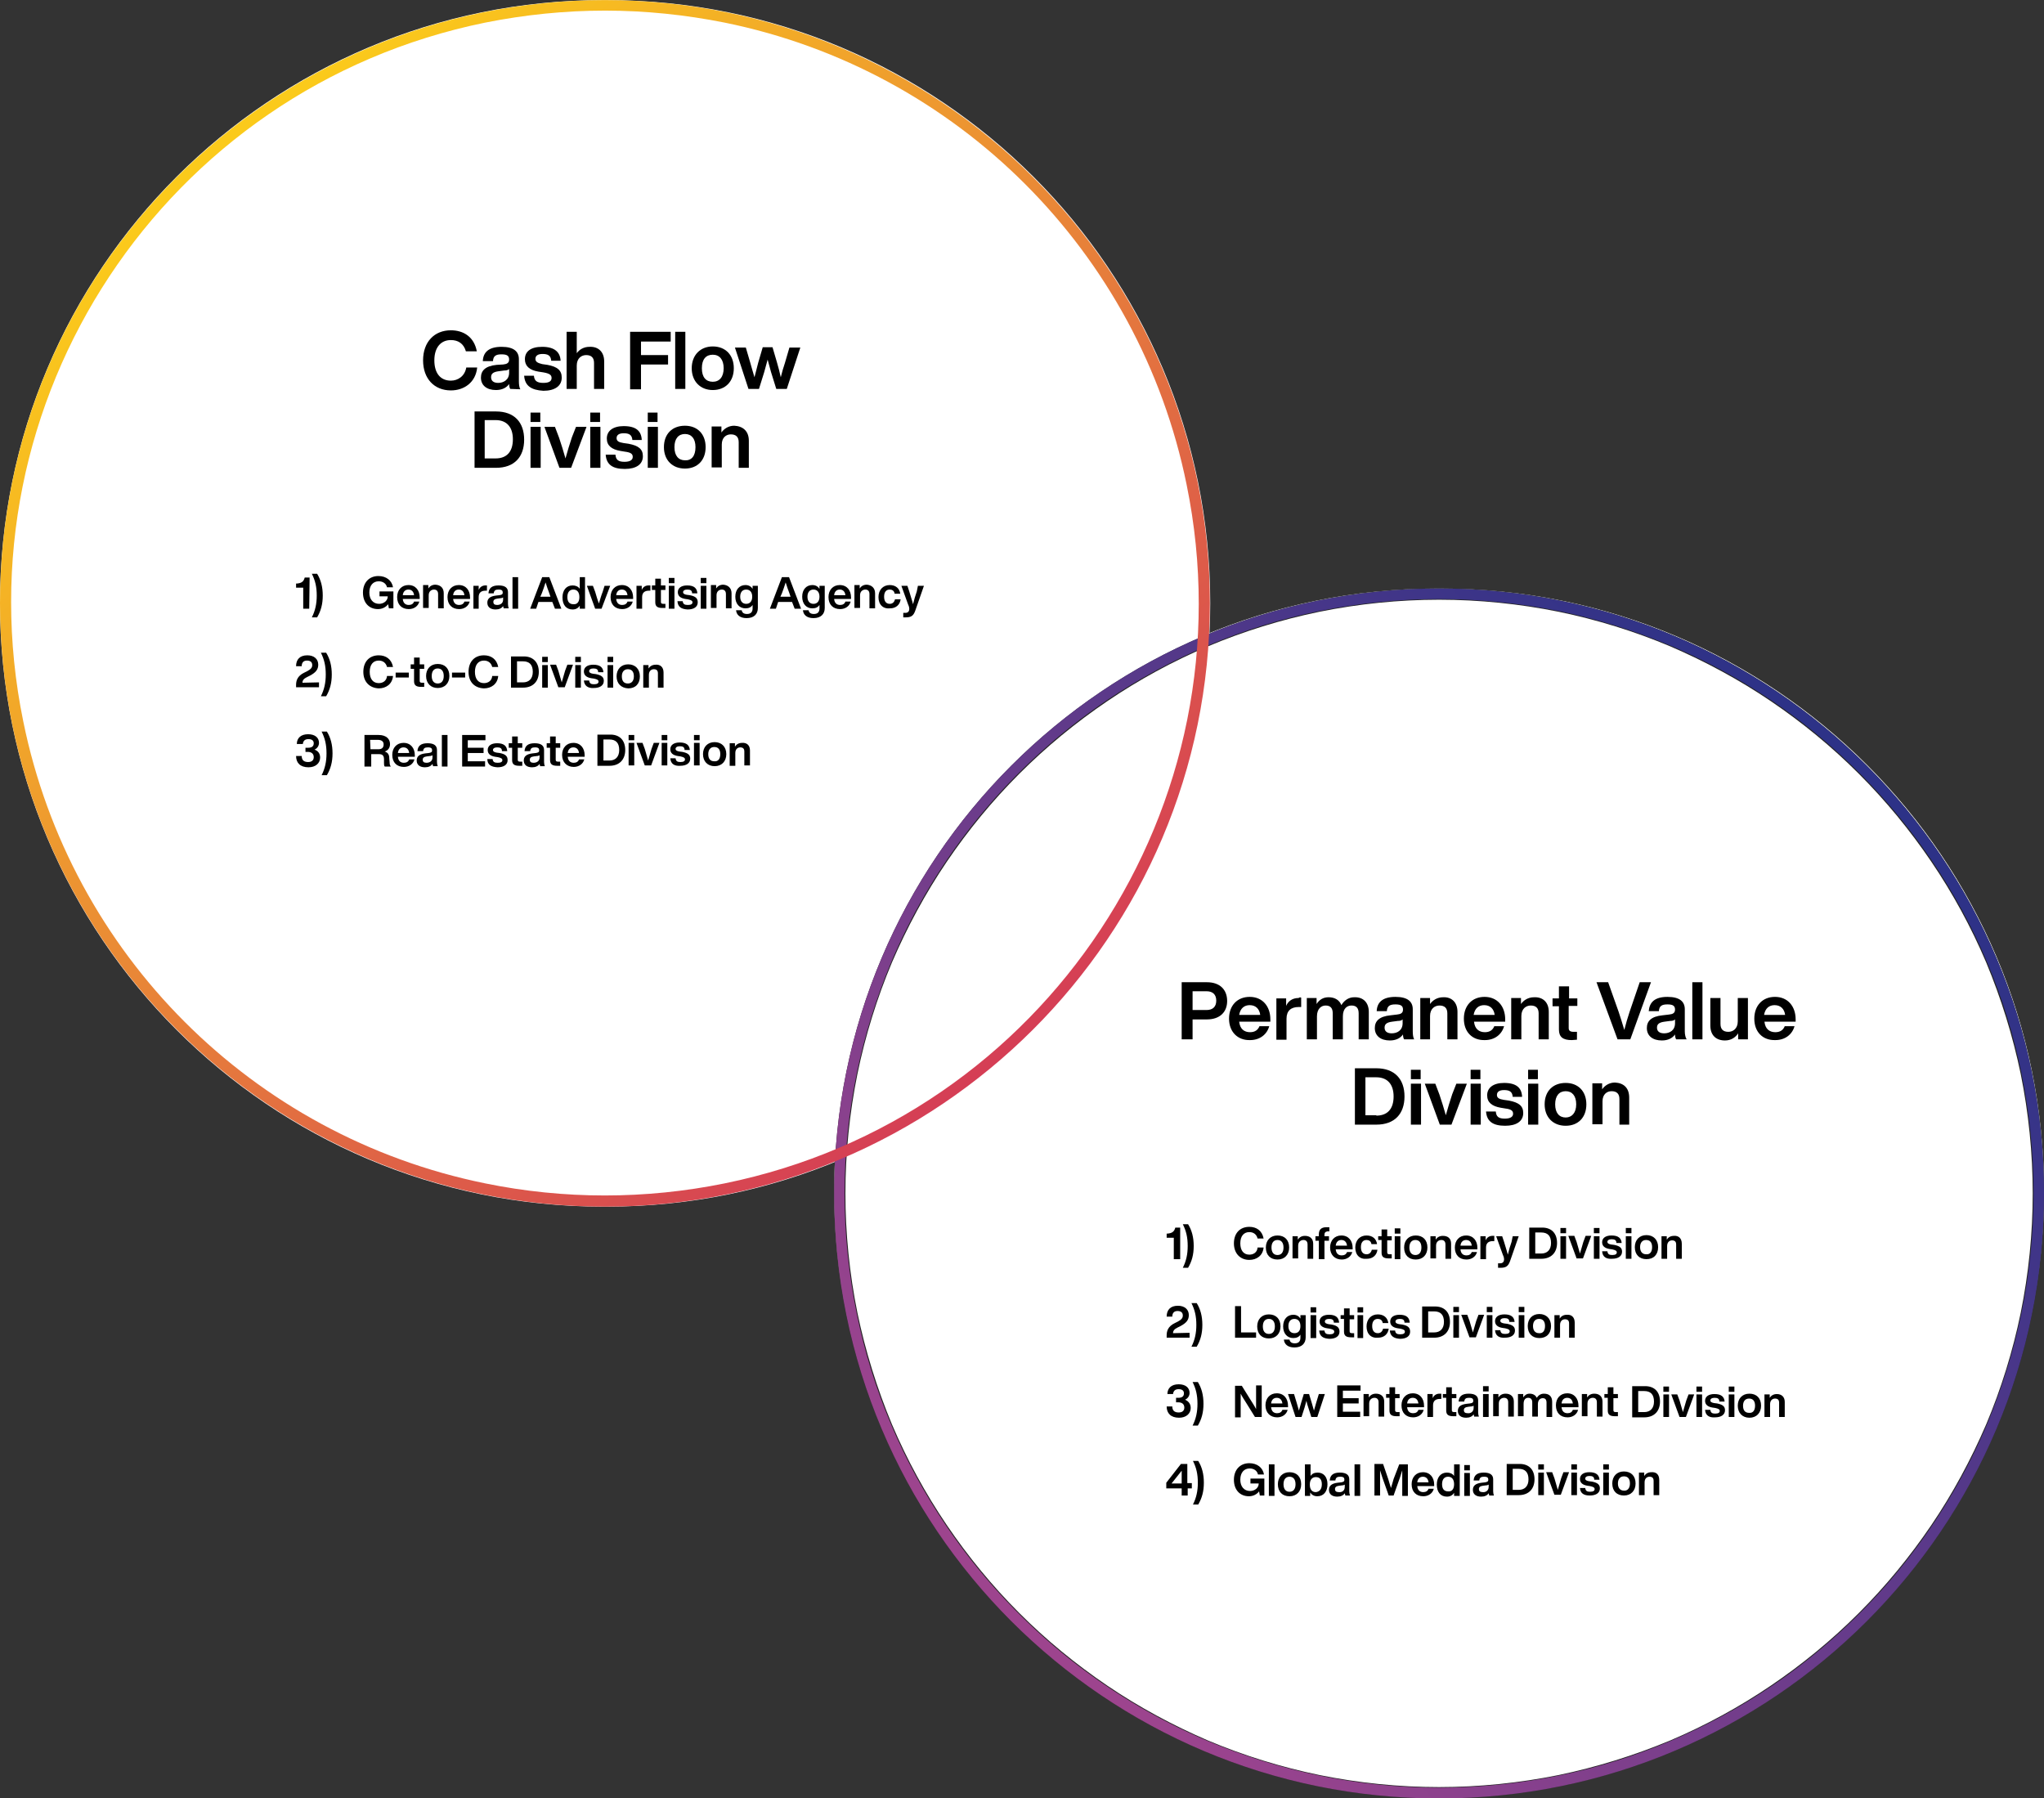 <?xml version="1.0" encoding="utf-8"?>
<!-- Generator: Adobe Illustrator 27.1.1, SVG Export Plug-In . SVG Version: 6.00 Build 0)  -->
<svg version="1.1" id="レイヤー_1" xmlns="http://www.w3.org/2000/svg" xmlns:xlink="http://www.w3.org/1999/xlink" x="0px"
	 y="0px" viewBox="0 0 544 478.6" style="enable-background:new 0 0 544 478.6;" xml:space="preserve">
<rect x="0" y="0" width="544" height="478.6" fill="#333333" stroke="none"/>
<style type="text/css">
	.st0{fill:#FFFFFF;}
	.st1{fill:none;}
	.st2{fill:#222222;}
	.st3{fill:url(#楕円形_11433_-_アウトライン_00000018940508079624793230000016183033951667924927_);}
	.st4{fill:url(#楕円形_11432_00000027565184738866107280000015318031513424278437_);}
</style>
<g id="グループ_13757" transform="translate(-736 -613.675)">
	<path id="パス_12211" class="st0" d="M896.5,613.7h1c88.7,0,160.6,71.9,160.6,160.5s-71.9,160.6-160.6,160.6h-1
		c-88.7,0-160.5-71.9-160.5-160.6S807.9,613.7,896.5,613.7z"/>
	<path id="パス_12951" class="st0" d="M1118.5,770.3h1c88.6,0,160.5,71.9,160.5,160.5s-71.9,160.5-160.5,160.5h-1
		c-88.6,0-160.5-71.9-160.5-160.5S1029.9,770.3,1118.5,770.3z"/>
	<g id="パス_12952" transform="translate(958 770.275)">
		<path class="st1" d="M161,0c88.9,0,161,72.1,161,161s-72.1,161-161,161S0,249.9,0,161S72.1,0,161,0z"/>
		<path class="st2" d="M161,3c-10.7,0-21.4,1.1-31.8,3.2C119,8.3,109,11.4,99.5,15.4c-9.4,4-18.4,8.9-26.8,14.6S56.5,42.1,49.3,49.3
			S35.7,64.3,30,72.7S19.4,90.2,15.4,99.5c-4,9.5-7.1,19.5-9.2,29.7C4.1,139.6,3,150.3,3,161s1.1,21.4,3.2,31.8
			c2.1,10.1,5.2,20.1,9.2,29.7c4,9.4,8.9,18.4,14.6,26.8c5.7,8.4,12.1,16.2,19.3,23.4s15,13.6,23.4,19.3
			c8.4,5.7,17.5,10.6,26.8,14.6c9.5,4,19.5,7.1,29.7,9.2c10.4,2.1,21.1,3.2,31.8,3.2s21.4-1.1,31.8-3.2c10.1-2.1,20.1-5.2,29.7-9.2
			c9.4-4,18.4-8.9,26.8-14.6s16.2-12.1,23.4-19.3c7.2-7.2,13.6-15,19.3-23.4c5.7-8.4,10.6-17.5,14.6-26.8c4-9.5,7.1-19.5,9.2-29.7
			c2.1-10.4,3.2-21.1,3.2-31.8s-1.1-21.4-3.2-31.8c-2.1-10.1-5.2-20.1-9.2-29.7c-4-9.4-8.9-18.4-14.6-26.8s-12.1-16.2-19.3-23.4
			c-7.2-7.2-15-13.6-23.4-19.3s-17.5-10.6-26.8-14.6c-9.5-4-19.5-7.1-29.7-9.2C182.4,4.1,171.7,3,161,3 M161,0
			c88.9,0,161,72.1,161,161s-72.1,161-161,161S0,249.9,0,161S72.1,0,161,0z"/>
	</g>
	
		<linearGradient id="楕円形_11433_-_アウトライン_00000122000084074673208770000005290508475755613064_" gradientUnits="userSpaceOnUse" x1="42.305" y1="-505.017" x2="41.607" y2="-504.352" gradientTransform="matrix(322.05 0 0 322.05 -12392.898 163464.812)">
		<stop  offset="0" style="stop-color:#2D3287"/>
		<stop  offset="1" style="stop-color:#9D448E"/>
	</linearGradient>
	
		<path id="楕円形_11433_-_アウトライン" style="fill:url(#楕円形_11433_-_アウトライン_00000122000084074673208770000005290508475755613064_);" d="
		M1119,773.1c-10.7,0-21.4,1.1-31.9,3.2c-20.2,4.1-39.4,12.2-56.6,23.8c-25.4,17.2-45.3,41.3-57.3,69.6c-4,9.6-7.1,19.5-9.2,29.7
		c-4.3,21-4.3,42.7,0,63.8c4.1,20.2,12.2,39.4,23.8,56.5c17.2,25.4,41.3,45.3,69.6,57.3c9.6,4,19.5,7.1,29.7,9.2
		c21,4.3,42.7,4.3,63.8,0c20.2-4.1,39.4-12.2,56.6-23.8c25.4-17.2,45.3-41.3,57.3-69.6c4-9.6,7.1-19.5,9.2-29.7
		c4.3-21,4.3-42.7,0-63.8c-4.1-20.2-12.2-39.4-23.8-56.5c-17.2-25.4-41.3-45.3-69.6-57.3c-9.6-4-19.5-7.1-29.7-9.2
		C1140.4,774.2,1129.7,773.1,1119,773.1 M1119,770.3c88.9,0,161,72.1,161,161s-72.1,161-161,161s-161-72.1-161-161
		S1030,770.3,1119,770.3L1119,770.3z"/>
	
		<linearGradient id="楕円形_11432_00000132799208039954862140000015711645233656574647_" gradientUnits="userSpaceOnUse" x1="41.647" y1="-505.04" x2="42.275" y2="-504.29" gradientTransform="matrix(322.05 0 0 321.1 -12614.852 162823.984)">
		<stop  offset="0" style="stop-color:#FBCA1B"/>
		<stop  offset="1" style="stop-color:#D53E55"/>
	</linearGradient>
	<path id="楕円形_11432" style="fill:url(#楕円形_11432_00000132799208039954862140000015711645233656574647_);" d="
		M897,616.5c-10.7,0-21.4,1.1-31.9,3.2c-85.3,17.4-140.4,100.7-122.9,186c12.6,61.9,61,110.3,122.9,122.9c21,4.3,42.7,4.3,63.8,0
		c85.3-17.4,140.4-100.7,122.9-186c-12.6-61.9-61-110.3-122.9-122.9C918.4,617.6,907.7,616.5,897,616.5 M897,613.7
		c88.9,0,161,71.9,161,160.5s-72,160.6-161,160.6s-161-71.9-161-160.6S808.1,613.7,897,613.7L897,613.7z"/>
</g>
<g>
	<g>
		<path d="M314,335.1h-1.6v-5.7h-1.9v-1.1h0.2c1.1-0.1,1.8-0.4,2.1-1.6h1.3v8.4H314z"/>
		<path d="M314.8,337.4c0.9-1.8,1.3-3.6,1.3-5.8c0-2.3-0.4-4-1.3-5.8h1.4c1,1.6,1.5,3.5,1.5,5.8s-0.5,4.1-1.5,5.8H314.8z"/>
		<path d="M328.4,330.9c0-2.7,1.6-4.4,4.1-4.4c1.9,0,3.4,1,3.8,3.1h-1.6c-0.3-1.2-1.2-1.7-2.2-1.7c-1.5,0-2.4,1.1-2.4,3s0.9,3,2.4,3
			c1.1,0,2.1-0.6,2.2-1.9h1.6c-0.2,2.2-1.9,3.3-3.8,3.3C330.1,335.3,328.4,333.6,328.4,330.9z"/>
		<path d="M336.9,332c0-1.9,1.2-3.2,3.1-3.2s3.1,1.2,3.1,3.2c0,1.9-1.2,3.2-3.1,3.2S336.9,334,336.9,332z M341.6,332
			c0-1.3-0.6-2-1.6-2s-1.6,0.7-1.6,2s0.6,2,1.6,2S341.6,333.3,341.6,332z"/>
		<path d="M349.5,331v4H348v-3.8c0-0.8-0.4-1.2-1.1-1.2c-0.6,0-1.4,0.4-1.4,1.5v3.4H344V329h1.4v0.9c0.4-0.6,1-1,1.9-1
			C348.6,328.9,349.5,329.6,349.5,331z"/>
		<path d="M352.5,328.6v0.4h1.2v1.2h-1.2v4.9H351v-4.9h-0.9V329h0.9v-0.5c0-1.1,0.5-1.9,2-1.9c0.2,0,0.6,0,0.8,0v1.1h-0.5
			C352.7,327.8,352.5,328.1,352.5,328.6z"/>
		<path d="M354,332c0-1.9,1.2-3.2,3-3.2c1.9,0,3,1.4,3,3.3v0.4h-4.5c0.1,1.1,0.7,1.6,1.6,1.6c0.7,0,1.2-0.3,1.4-0.9h1.4
			c-0.3,1.2-1.4,2-2.8,2C355.3,335.2,354,334,354,332z M358.5,331.5c-0.1-0.9-0.6-1.5-1.5-1.5c-0.8,0-1.4,0.5-1.5,1.5H358.5z"/>
		<path d="M360.7,332c0-1.9,1.2-3.2,3-3.2c1.6,0,2.6,0.9,2.8,2.3H365c-0.1-0.8-0.7-1.1-1.3-1.1c-0.9,0-1.5,0.6-1.5,1.9
			s0.6,1.9,1.5,1.9c0.7,0,1.2-0.4,1.4-1.2h1.5c-0.2,1.5-1.3,2.4-2.8,2.4C361.9,335.2,360.7,334,360.7,332z"/>
		<path d="M370.4,330.1h-1.2v3.2c0,0.4,0.2,0.5,0.7,0.5h0.5v1.1c-0.3,0-0.5,0-0.8,0c-1.3,0-1.9-0.4-1.9-1.5V330h-0.9v-1h0.9v-1.8
			h1.5v1.8h1.2L370.4,330.1L370.4,330.1z"/>
		<path d="M371.2,328.3v-1.4h1.5v1.4H371.2z M371.2,335.1V329h1.5v6.1H371.2z"/>
		<path d="M373.7,332c0-1.9,1.2-3.2,3.1-3.2s3.1,1.2,3.1,3.2c0,1.9-1.2,3.2-3.1,3.2C374.9,335.2,373.7,334,373.7,332z M378.3,332
			c0-1.3-0.6-2-1.6-2s-1.6,0.7-1.6,2s0.6,2,1.6,2C377.7,334,378.3,333.3,378.3,332z"/>
		<path d="M386.2,331v4h-1.5v-3.8c0-0.8-0.4-1.2-1.1-1.2c-0.6,0-1.4,0.4-1.4,1.5v3.4h-1.5V329h1.4v0.9c0.4-0.6,1-1,1.9-1
			C385.4,328.9,386.2,329.6,386.2,331z"/>
		<path d="M387.2,332c0-1.9,1.2-3.2,3-3.2c1.9,0,3,1.4,3,3.3v0.4h-4.5c0.1,1.1,0.7,1.6,1.6,1.6c0.7,0,1.2-0.3,1.4-0.9h1.4
			c-0.3,1.2-1.4,2-2.8,2C388.4,335.2,387.2,334,387.2,332z M391.7,331.5c-0.1-0.9-0.6-1.5-1.5-1.5c-0.8,0-1.4,0.5-1.5,1.5H391.7z"/>
		<path d="M397.7,328.9v1.4h-0.4c-1.1,0-1.8,0.5-1.8,1.7v3.1H394V329h1.4v1.1c0.3-0.7,0.9-1.2,1.8-1.2
			C397.5,328.9,397.6,328.9,397.7,328.9z"/>
		<path d="M402.6,329h1.6l-2.3,6.6c-0.5,1.4-1.1,1.8-2.6,1.8c-0.3,0-0.5,0-0.6,0v-1.2h0.6c0.7,0,1-0.5,1-1c0-0.4-0.1-0.8-0.3-1.2
			l-1.8-5h1.6l0.5,1.5c0.3,1.1,0.7,2.2,1,3.4c0.3-1.2,0.6-2.3,1-3.4L402.6,329z"/>
		<path d="M316.6,354.7v1.3h-6.1v-0.6c0-1.1,0.3-2.4,2.2-3.3l0.8-0.4c0.9-0.5,1.3-0.9,1.3-1.6c0-0.8-0.5-1.2-1.4-1.2
			s-1.4,0.5-1.4,1.5h-1.5c0-1.8,1-2.9,3-2.9c1.8,0,2.9,1,2.9,2.5c0,1.3-0.7,2.1-2.2,2.9l-0.8,0.4c-0.8,0.4-1.2,0.8-1.2,1.5
			L316.6,354.7L316.6,354.7z"/>
		<path d="M317.1,358.4c0.9-1.8,1.3-3.6,1.3-5.8c0-2.3-0.4-4-1.3-5.8h1.4c1,1.6,1.5,3.5,1.5,5.8s-0.5,4.1-1.5,5.8H317.1z"/>
		<path d="M330.3,354.6h4v1.4h-5.6v-8.4h1.6V354.6z"/>
		<path d="M334.6,353c0-1.9,1.2-3.2,3.1-3.2s3.1,1.2,3.1,3.2c0,1.9-1.2,3.2-3.1,3.2S334.6,355,334.6,353z M339.3,353
			c0-1.3-0.6-2-1.6-2s-1.6,0.7-1.6,2s0.6,2,1.6,2C338.7,355,339.3,354.3,339.3,353z"/>
		<path d="M346.1,350h1.4v5.9c0,1.6-1,2.7-3,2.7c-1.8,0-2.7-0.9-2.8-2.1h1.5c0.1,0.6,0.5,1,1.4,1c1,0,1.5-0.5,1.5-1.5v-0.8
			c-0.4,0.6-1,0.9-1.9,0.9c-1.6,0-2.7-1.2-2.7-3.1s1.1-3.1,2.7-3.1c0.9,0,1.5,0.4,1.9,1V350z M346.1,352.9c0-1.2-0.6-1.9-1.6-1.9
			s-1.6,0.7-1.6,1.9c0,1.2,0.6,1.9,1.6,1.9S346.1,354.2,346.1,352.9z"/>
		<path d="M348.8,349.3v-1.4h1.5v1.4H348.8z M348.8,356.1V350h1.5v6.1H348.8z"/>
		<path d="M351.1,354.1h1.4c0.1,0.8,0.5,1,1.4,1s1.2-0.3,1.2-0.7c0-0.4-0.3-0.6-1.2-0.8l-0.7-0.1c-1.3-0.2-2-0.8-2-1.8
			c0-1.1,0.9-1.8,2.5-1.8c1.9,0,2.6,0.8,2.7,2.1H355c0-0.8-0.5-1-1.3-1c-0.7,0-1.1,0.3-1.1,0.7c0,0.4,0.4,0.6,1,0.7l0.8,0.1
			c1.5,0.3,2.1,0.8,2.1,1.9c0,1.2-1,1.9-2.7,1.9C352.1,356.2,351.2,355.6,351.1,354.1z"/>
		<path d="M360.4,351.1h-1.2v3.2c0,0.4,0.2,0.5,0.7,0.5h0.5v1.1c-0.3,0-0.5,0-0.8,0c-1.3,0-1.9-0.4-1.9-1.5V351h-0.9v-1h0.9v-1.8
			h1.5v1.8h1.2L360.4,351.1L360.4,351.1z"/>
		<path d="M361.3,349.3v-1.4h1.5v1.4H361.3z M361.3,356.1V350h1.5v6.1H361.3z"/>
		<path d="M363.7,353c0-1.9,1.2-3.2,3-3.2c1.6,0,2.6,0.9,2.8,2.3H368c-0.1-0.8-0.7-1.1-1.3-1.1c-0.9,0-1.5,0.6-1.5,1.9
			s0.6,1.9,1.5,1.9c0.7,0,1.2-0.4,1.4-1.2h1.5c-0.2,1.5-1.3,2.4-2.8,2.4C364.9,356.2,363.7,355,363.7,353z"/>
		<path d="M369.9,354.1h1.4c0.1,0.8,0.5,1,1.4,1s1.2-0.3,1.2-0.7c0-0.4-0.3-0.6-1.2-0.8l-0.7-0.1c-1.3-0.2-2-0.8-2-1.8
			c0-1.1,0.9-1.8,2.5-1.8c1.9,0,2.6,0.8,2.7,2.1h-1.4c0-0.8-0.5-1-1.3-1c-0.7,0-1.1,0.3-1.1,0.7c0,0.4,0.4,0.6,1,0.7l0.8,0.1
			c1.5,0.3,2.1,0.8,2.1,1.9c0,1.2-1,1.9-2.7,1.9C371,356.2,370,355.6,369.9,354.1z"/>
		<path d="M316.9,374.7c0,1.5-1.2,2.6-3.1,2.6c-2.2,0-3.3-1.2-3.3-3h1.5c0,1.1,0.6,1.6,1.7,1.6c1,0,1.5-0.5,1.5-1.3
			c0-0.9-0.6-1.4-1.6-1.4H313V372h0.6c1,0,1.5-0.4,1.5-1.2c0-0.7-0.5-1.1-1.4-1.1s-1.4,0.4-1.5,1.3h-1.5c0-1.6,1.1-2.6,3-2.6
			c1.8,0,2.9,0.9,2.9,2.3c0,0.8-0.5,1.5-1.2,1.8C316.3,372.9,316.9,373.6,316.9,374.7z"/>
		<path d="M317.4,379.4c0.9-1.8,1.3-3.6,1.3-5.8c0-2.3-0.4-4-1.3-5.8h1.4c1,1.6,1.5,3.5,1.5,5.8s-0.5,4.1-1.5,5.8H317.4z"/>
		<path d="M334.3,368.7h1.5v8.4H334l-2.3-3.7c-0.5-0.8-1.1-1.7-1.5-2.5c0,1.5,0,2.8,0,4.1v2.2h-1.5v-8.4h1.8l2.3,3.7
			c0.5,0.8,1.1,1.7,1.5,2.5c0-1.5,0-2.8,0-4.1V368.7z"/>
		<path d="M336.8,374c0-1.9,1.2-3.2,3-3.2c1.9,0,3,1.4,3,3.3v0.4h-4.5c0.1,1.1,0.7,1.6,1.6,1.6c0.7,0,1.2-0.3,1.4-0.9h1.4
			c-0.3,1.2-1.4,2-2.8,2C338.1,377.2,336.8,376,336.8,374z M341.3,373.5c-0.1-0.9-0.6-1.5-1.5-1.5c-0.8,0-1.4,0.5-1.5,1.5H341.3z"/>
		<path d="M351,371h1.6l-2,6.1H349l-0.8-2.5c-0.2-0.6-0.4-1.2-0.5-1.8c-0.2,0.6-0.3,1.2-0.5,1.8l-0.8,2.5h-1.6l-2-6.1h1.6l0.7,2.3
			c0.2,0.7,0.4,1.4,0.6,2.1c0.2-0.7,0.4-1.4,0.6-2.1l0.7-2.3h1.4l0.7,2.3c0.2,0.7,0.4,1.4,0.6,2.1c0.2-0.7,0.4-1.4,0.6-2.1L351,371z
			"/>
		<path d="M362,370.1h-4.6v2h4.2v1.4h-4.2v2.2h4.6v1.4h-6.1v-8.4h6.2v1.4H362z"/>
		<path d="M368.4,373v4h-1.5v-3.8c0-0.8-0.4-1.2-1.1-1.2c-0.6,0-1.4,0.4-1.4,1.5v3.4h-1.5V371h1.4v0.9c0.4-0.6,1-1,1.9-1
			C367.5,370.9,368.4,371.6,368.4,373z"/>
		<path d="M372.5,372.1h-1.2v3.2c0,0.4,0.2,0.5,0.7,0.5h0.5v1.1c-0.3,0-0.5,0-0.8,0c-1.3,0-1.9-0.4-1.9-1.5V372h-0.9v-1h0.9v-1.8
			h1.5v1.8h1.2L372.5,372.1L372.5,372.1z"/>
		<path d="M373,374c0-1.9,1.2-3.2,3-3.2c1.9,0,3,1.4,3,3.3v0.4h-4.5c0.1,1.1,0.7,1.6,1.6,1.6c0.7,0,1.2-0.3,1.4-0.9h1.4
			c-0.3,1.2-1.4,2-2.8,2C374.2,377.2,373,376,373,374z M377.5,373.5c-0.1-0.9-0.6-1.5-1.5-1.5c-0.8,0-1.4,0.5-1.5,1.5H377.5z"/>
		<path d="M383.6,370.9v1.4h-0.4c-1.1,0-1.8,0.5-1.8,1.7v3.1h-1.5V371h1.4v1.1c0.3-0.7,0.9-1.2,1.8-1.2
			C383.3,370.9,383.4,370.9,383.6,370.9z"/>
		<path d="M387.6,372.1h-1.2v3.2c0,0.4,0.2,0.5,0.7,0.5h0.5v1.1c-0.3,0-0.5,0-0.8,0c-1.3,0-1.9-0.4-1.9-1.5V372H384v-1h0.9v-1.8h1.5
			v1.8h1.2V372.1z"/>
		<path d="M392.4,377.1c-0.1-0.2-0.1-0.4-0.2-0.7c-0.4,0.6-1.1,0.9-2,0.9c-1.3,0-2.2-0.6-2.2-1.8c0-1,0.6-1.7,2.3-1.9l0.9-0.1
			c0.6-0.1,0.9-0.2,0.9-0.7s-0.2-0.8-1.1-0.8c-0.8,0-1.2,0.2-1.3,1h-1.5c0.1-1.3,0.8-2.1,2.7-2.1c1.8,0,2.5,0.7,2.5,1.8v3.2
			c0,0.4,0.1,0.9,0.2,1.1h-1.2V377.1z M392.2,374.7v-0.6c-0.2,0.1-0.4,0.2-0.7,0.2l-0.8,0.1c-0.8,0.1-1.1,0.4-1.1,0.9s0.3,0.8,1,0.8
			C391.4,376.2,392.2,375.7,392.2,374.7z"/>
		<path d="M394.7,370.3v-1.4h1.5v1.4H394.7z M394.7,377.1V371h1.5v6.1H394.7z"/>
		<path d="M402.9,373v4h-1.5v-3.8c0-0.8-0.4-1.2-1.1-1.2c-0.6,0-1.4,0.4-1.4,1.5v3.4h-1.5V371h1.4v0.9c0.4-0.6,1-1,1.9-1
			C402,370.9,402.9,371.6,402.9,373z"/>
		<path d="M413.1,373.1v4h-1.5v-3.8c0-0.8-0.3-1.2-1-1.2c-0.6,0-1.3,0.4-1.3,1.6v3.3h-1.5v-3.8c0-0.8-0.4-1.2-1.1-1.2
			c-0.6,0-1.2,0.4-1.2,1.6v3.3H404V371h1.4v0.9c0.4-0.6,0.9-1,1.7-1c0.9,0,1.6,0.4,1.9,1.1c0.4-0.6,1-1.1,1.9-1.1
			C412.4,370.9,413.1,371.7,413.1,373.1z"/>
		<path d="M414.1,374c0-1.9,1.2-3.2,3-3.2c1.9,0,3,1.4,3,3.3v0.4h-4.5c0.1,1.1,0.7,1.6,1.6,1.6c0.7,0,1.2-0.3,1.4-0.9h1.4
			c-0.3,1.2-1.4,2-2.8,2C415.3,377.2,414.1,376,414.1,374z M418.6,373.5c-0.1-0.9-0.6-1.5-1.5-1.5c-0.8,0-1.4,0.5-1.5,1.5H418.6z"/>
		<path d="M426.5,373v4H425v-3.8c0-0.8-0.4-1.2-1.1-1.2c-0.6,0-1.4,0.4-1.4,1.5v3.4H421V371h1.4v0.9c0.4-0.6,1-1,1.9-1
			C425.6,370.9,426.5,371.6,426.5,373z"/>
		<path d="M430.6,372.1h-1.2v3.2c0,0.4,0.2,0.5,0.7,0.5h0.5v1.1c-0.3,0-0.5,0-0.8,0c-1.3,0-1.9-0.4-1.9-1.5V372H427v-1h0.9v-1.8h1.5
			v1.8h1.2V372.1z"/>
		<path d="M317.2,394.8v1.3h-1.1v1.9h-1.6v-1.9h-4.1v-1.5l3.9-5h1.7v5.1h1.2V394.8z M314.5,391.4l-2.7,3.4h2.7V391.4z"/>
		<path d="M317.5,400.4c0.9-1.8,1.3-3.6,1.3-5.8c0-2.3-0.4-4-1.3-5.8h1.4c1,1.6,1.5,3.5,1.5,5.8s-0.5,4.1-1.5,5.8H317.5z"/>
		<path d="M332.8,393.5h3.7v4.5h-1.2l-0.2-1.1c-0.6,0.8-1.6,1.3-2.7,1.3c-2.4,0-4-1.7-4-4.4c0-2.6,1.6-4.4,4.1-4.4
			c2.1,0,3.6,1.2,3.9,3h-1.6c-0.2-1-1.1-1.6-2.2-1.6c-1.5,0-2.5,1.1-2.5,3c0,1.8,1,3,2.6,3c1.2,0,2.3-0.8,2.3-2h-2.2L332.8,393.5
			L332.8,393.5z"/>
		<path d="M337.7,398.1v-8.4h1.5v8.4H337.7z"/>
		<path d="M340.1,395c0-1.9,1.2-3.2,3.1-3.2s3.1,1.2,3.1,3.2c0,1.9-1.2,3.2-3.1,3.2S340.1,397,340.1,395z M344.8,395
			c0-1.3-0.6-2-1.6-2s-1.6,0.7-1.6,2s0.6,2,1.6,2C344.2,397,344.8,396.3,344.8,395z"/>
		<path d="M353.3,395c0,1.9-1,3.2-2.7,3.2c-0.9,0-1.5-0.4-1.9-1v0.9h-1.4v-8.4h1.5v3.1c0.4-0.6,1-0.9,1.9-0.9
			C352.3,391.9,353.3,393.1,353.3,395z M351.8,395c0-1.3-0.6-1.9-1.6-1.9s-1.6,0.7-1.6,2s0.6,2,1.6,2
			C351.2,397,351.8,396.3,351.8,395z"/>
		<path d="M358.1,398.1c-0.1-0.2-0.1-0.4-0.2-0.7c-0.4,0.6-1.1,0.9-2,0.9c-1.3,0-2.2-0.6-2.2-1.8c0-1,0.6-1.7,2.3-1.9l0.9-0.1
			c0.6-0.1,0.9-0.2,0.9-0.7s-0.2-0.8-1.1-0.8c-0.8,0-1.2,0.2-1.3,1h-1.5c0.1-1.3,0.8-2.1,2.7-2.1c1.8,0,2.5,0.7,2.5,1.8v3.2
			c0,0.4,0.1,0.9,0.2,1.1h-1.2V398.1z M357.9,395.7v-0.6c-0.2,0.1-0.4,0.2-0.7,0.2l-0.8,0.1c-0.8,0.1-1.1,0.4-1.1,0.9s0.3,0.8,1,0.8
			C357.2,397.2,357.9,396.7,357.9,395.7z"/>
		<path d="M360.5,398.1v-8.4h1.5v8.4H360.5z"/>
		<path d="M372.4,389.7h2.3v8.4h-1.5v-2.6c0-1.3,0-2.6,0-4.2c-0.2,0.6-0.4,1.2-0.6,1.9l-1.7,4.8h-1.3l-1.7-4.8
			c-0.2-0.7-0.4-1.3-0.6-1.9c0,1.5,0,2.9,0,4.1v2.6h-1.5v-8.4h2.3l1.4,4.1c0.2,0.8,0.5,1.6,0.7,2.3c0.2-0.7,0.5-1.6,0.7-2.4
			L372.4,389.7z"/>
		<path d="M375.7,395c0-1.9,1.2-3.2,3-3.2c1.9,0,3,1.4,3,3.3v0.4h-4.5c0.1,1.1,0.7,1.6,1.6,1.6c0.7,0,1.2-0.3,1.4-0.9h1.4
			c-0.3,1.2-1.4,2-2.8,2C376.9,398.2,375.7,397,375.7,395z M380.2,394.5c-0.1-0.9-0.6-1.5-1.5-1.5c-0.8,0-1.4,0.5-1.5,1.5H380.2z"/>
		<path d="M387,389.7h1.5v8.4H387v-0.8c-0.4,0.6-1,1-1.9,1c-1.7,0-2.7-1.2-2.7-3.2c0-1.9,1-3.2,2.7-3.2c0.8,0,1.5,0.3,1.9,0.9V389.7
			z M387,395c0-1.3-0.6-2-1.6-2s-1.6,0.7-1.6,2s0.6,1.9,1.6,1.9C386.4,397,387,396.3,387,395z"/>
		<path d="M389.7,391.3v-1.4h1.5v1.4H389.7z M389.7,398.1V392h1.5v6.1H389.7z"/>
		<path d="M396.4,398.1c-0.1-0.2-0.1-0.4-0.2-0.7c-0.4,0.6-1.1,0.9-2,0.9c-1.3,0-2.2-0.6-2.2-1.8c0-1,0.6-1.7,2.3-1.9l0.9-0.1
			c0.6-0.1,0.9-0.2,0.9-0.7s-0.2-0.8-1.1-0.8c-0.8,0-1.2,0.2-1.3,1h-1.5c0.1-1.3,0.8-2.1,2.7-2.1c1.8,0,2.5,0.7,2.5,1.8v3.2
			c0,0.4,0.1,0.9,0.2,1.1h-1.2V398.1z M396.2,395.7v-0.6c-0.2,0.1-0.4,0.2-0.7,0.2l-0.8,0.1c-0.8,0.1-1.1,0.4-1.1,0.9s0.3,0.8,1,0.8
			C395.4,397.2,396.2,396.7,396.2,395.7z"/>
	</g>
	<g>
		<path d="M414.4,330.8c0,2.5-1.5,4.2-4.2,4.2H407v-8.3h3.2C412.9,326.6,414.4,328.2,414.4,330.8z M410.2,333.6c1.6,0,2.6-1,2.6-2.8
			c0-1.9-0.9-2.8-2.6-2.8h-1.6v5.6H410.2z"/>
		<path d="M415.3,328.2v-1.4h1.5v1.4H415.3z M415.3,335v-6h1.5v6H415.3z"/>
		<path d="M422,328.9h1.5l-2.2,6h-1.7l-2.2-6h1.6l0.6,1.6c0.3,1,0.6,2.1,0.9,3.1c0.3-1,0.6-2.1,0.9-3.1L422,328.9z"/>
		<path d="M424.2,328.2v-1.4h1.5v1.4H424.2z M424.2,335v-6h1.5v6H424.2z"/>
		<path d="M426.4,333h1.4c0.1,0.8,0.5,1,1.3,1c0.9,0,1.2-0.3,1.2-0.7c0-0.4-0.3-0.6-1.2-0.8l-0.7-0.1c-1.3-0.2-2-0.8-2-1.8
			c0-1.1,0.9-1.8,2.5-1.8c1.9,0,2.6,0.8,2.7,2h-1.4c0-0.8-0.5-1-1.3-1c-0.7,0-1.1,0.3-1.1,0.7c0,0.4,0.4,0.6,1,0.7l0.8,0.1
			c1.5,0.3,2.1,0.8,2.1,1.8c0,1.2-1,1.9-2.7,1.9C427.5,335.1,426.5,334.5,426.4,333z"/>
		<path d="M432.7,328.2v-1.4h1.5v1.4H432.7z M432.7,335v-6h1.5v6H432.7z"/>
		<path d="M435.1,331.9c0-1.9,1.2-3.2,3.1-3.2c1.8,0,3.1,1.2,3.1,3.2s-1.2,3.2-3.1,3.2C436.3,335.1,435.1,333.9,435.1,331.9z
			 M439.7,331.9c0-1.3-0.6-1.9-1.6-1.9c-1,0-1.6,0.7-1.6,1.9s0.6,1.9,1.6,1.9C439.1,333.9,439.7,333.2,439.7,331.9z"/>
		<path d="M447.6,331v4h-1.5v-3.8c0-0.8-0.4-1.1-1.1-1.1c-0.6,0-1.3,0.4-1.3,1.5v3.4h-1.5v-6h1.4v0.9c0.4-0.6,1-1,1.9-1
			C446.7,328.8,447.6,329.5,447.6,331z"/>
	</g>
	<g>
		<path d="M385.9,351.8c0,2.5-1.5,4.2-4.2,4.2h-3.2v-8.3h3.2C384.4,347.6,385.9,349.2,385.9,351.8z M381.7,354.6
			c1.6,0,2.6-1,2.6-2.8c0-1.9-0.9-2.8-2.6-2.8h-1.6v5.6H381.7z"/>
		<path d="M386.8,349.2v-1.4h1.5v1.4H386.8z M386.8,356v-6h1.5v6H386.8z"/>
		<path d="M393.5,349.9h1.5l-2.2,6h-1.7l-2.2-6h1.6l0.6,1.6c0.3,1,0.6,2.1,0.9,3.1c0.3-1,0.6-2.1,0.9-3.1L393.5,349.9z"/>
		<path d="M395.7,349.2v-1.4h1.5v1.4H395.7z M395.7,356v-6h1.5v6H395.7z"/>
		<path d="M397.9,354h1.4c0.1,0.8,0.5,1,1.3,1c0.9,0,1.2-0.3,1.2-0.7c0-0.4-0.3-0.6-1.2-0.8l-0.7-0.1c-1.3-0.2-2-0.8-2-1.8
			c0-1.1,0.9-1.8,2.5-1.8c1.9,0,2.6,0.8,2.7,2h-1.4c0-0.8-0.5-1-1.3-1c-0.7,0-1.1,0.3-1.1,0.7c0,0.4,0.4,0.6,1,0.7l0.8,0.1
			c1.5,0.3,2.1,0.8,2.1,1.8c0,1.2-1,1.9-2.7,1.9C399,356.1,398,355.5,397.9,354z"/>
		<path d="M404.2,349.2v-1.4h1.5v1.4H404.2z M404.2,356v-6h1.5v6H404.2z"/>
		<path d="M406.6,352.9c0-1.9,1.2-3.2,3.1-3.2c1.8,0,3.1,1.2,3.1,3.2s-1.2,3.2-3.1,3.2C407.8,356.1,406.6,354.9,406.6,352.9z
			 M411.2,352.9c0-1.3-0.6-1.9-1.6-1.9c-1,0-1.6,0.7-1.6,1.9s0.6,1.9,1.6,1.9C410.6,354.9,411.2,354.2,411.2,352.9z"/>
		<path d="M419.1,352v4h-1.5v-3.8c0-0.8-0.4-1.1-1.1-1.1c-0.6,0-1.3,0.4-1.3,1.5v3.4h-1.5v-6h1.4v0.9c0.4-0.6,1-1,1.9-1
			C418.2,349.8,419.1,350.5,419.1,352z"/>
	</g>
	<g>
		<path d="M441.8,373c0,2.5-1.5,4.2-4.2,4.2h-3.2v-8.3h3.2C440.3,368.8,441.8,370.4,441.8,373z M437.6,375.8c1.6,0,2.6-1,2.6-2.8
			c0-1.9-0.9-2.8-2.6-2.8H436v5.6H437.6z"/>
		<path d="M442.7,370.4V369h1.5v1.4H442.7z M442.7,377.1v-6h1.5v6H442.7z"/>
		<path d="M449.4,371.1h1.5l-2.2,6H447l-2.2-6h1.6l0.6,1.6c0.3,1,0.6,2.1,0.9,3.1c0.3-1,0.6-2.1,0.9-3.1L449.4,371.1z"/>
		<path d="M451.5,370.4V369h1.5v1.4H451.5z M451.5,377.1v-6h1.5v6H451.5z"/>
		<path d="M453.8,375.2h1.4c0.1,0.8,0.5,1,1.3,1c0.9,0,1.2-0.3,1.2-0.7c0-0.4-0.3-0.6-1.2-0.8l-0.7-0.1c-1.3-0.2-2-0.8-2-1.8
			c0-1.1,0.9-1.8,2.5-1.8c1.9,0,2.6,0.8,2.7,2h-1.4c0-0.8-0.5-1-1.3-1c-0.7,0-1.1,0.3-1.1,0.7c0,0.4,0.4,0.6,1,0.7l0.8,0.1
			c1.5,0.3,2.1,0.8,2.1,1.8c0,1.2-1,1.9-2.7,1.9C454.9,377.3,453.9,376.7,453.8,375.2z"/>
		<path d="M460.1,370.4V369h1.5v1.4H460.1z M460.1,377.1v-6h1.5v6H460.1z"/>
		<path d="M462.5,374.1c0-1.9,1.2-3.2,3.1-3.2s3.1,1.2,3.1,3.2c0,1.9-1.2,3.2-3.1,3.2S462.5,376,462.5,374.1z M467.1,374.1
			c0-1.3-0.6-1.9-1.6-1.9c-1,0-1.6,0.7-1.6,1.9c0,1.3,0.6,1.9,1.6,1.9C466.5,376.1,467.1,375.4,467.1,374.1z"/>
		<path d="M475,373.1v4h-1.5v-3.8c0-0.8-0.4-1.1-1.1-1.1c-0.6,0-1.3,0.4-1.3,1.5v3.4h-1.5v-6h1.4v0.9c0.4-0.6,1-1,1.9-1
			C474.1,371,475,371.7,475,373.1z"/>
	</g>
	<g>
		<path d="M408.4,393.7c0,2.5-1.5,4.2-4.2,4.2h-3.2v-8.3h3.2C407,389.5,408.4,391.2,408.4,393.7z M404.2,396.5c1.6,0,2.6-1,2.6-2.8
			c0-1.9-0.9-2.8-2.6-2.8h-1.6v5.6H404.2z"/>
		<path d="M409.4,391.1v-1.4h1.5v1.4H409.4z M409.4,397.9v-6h1.5v6H409.4z"/>
		<path d="M416.1,391.8h1.5l-2.2,6h-1.7l-2.2-6h1.6l0.6,1.6c0.3,1,0.6,2.1,0.9,3.1c0.3-1,0.6-2.1,0.9-3.1L416.1,391.8z"/>
		<path d="M418.2,391.1v-1.4h1.5v1.4H418.2z M418.2,397.9v-6h1.5v6H418.2z"/>
		<path d="M420.5,396h1.4c0.1,0.8,0.5,1,1.3,1c0.9,0,1.2-0.3,1.2-0.7c0-0.4-0.3-0.6-1.2-0.8l-0.7-0.1c-1.3-0.2-2-0.8-2-1.8
			c0-1.1,0.9-1.8,2.5-1.8c1.9,0,2.6,0.8,2.7,2h-1.4c0-0.8-0.5-1-1.3-1c-0.7,0-1.1,0.3-1.1,0.7c0,0.4,0.4,0.6,1,0.7l0.8,0.1
			c1.5,0.3,2.1,0.8,2.1,1.8c0,1.2-1,1.9-2.7,1.9C421.5,398,420.6,397.4,420.5,396z"/>
		<path d="M426.7,391.1v-1.4h1.5v1.4H426.7z M426.7,397.9v-6h1.5v6H426.7z"/>
		<path d="M429.1,394.8c0-1.9,1.2-3.2,3.1-3.2s3.1,1.2,3.1,3.2c0,1.9-1.2,3.2-3.1,3.2S429.1,396.8,429.1,394.8z M433.8,394.8
			c0-1.3-0.6-1.9-1.6-1.9c-1,0-1.6,0.7-1.6,1.9s0.6,1.9,1.6,1.9C433.1,396.8,433.8,396.1,433.8,394.8z"/>
		<path d="M441.6,393.9v4h-1.5v-3.8c0-0.8-0.4-1.1-1.1-1.1c-0.6,0-1.3,0.4-1.3,1.5v3.4h-1.5v-6h1.4v0.9c0.4-0.6,1-1,1.9-1
			C440.8,391.7,441.6,392.4,441.6,393.9z"/>
	</g>
</g>
<g>
	<g>
		<path d="M82.3,162h-1.6v-5.6h-1.9v-1.1H79c1.1-0.1,1.8-0.4,2.1-1.6h1.3L82.3,162L82.3,162z"/>
		<path d="M83,164.3c0.9-1.8,1.3-3.6,1.3-5.8c0-2.3-0.4-4-1.3-5.8h1.4c1,1.6,1.5,3.5,1.5,5.8s-0.5,4.1-1.5,5.8H83z"/>
		<path d="M101,157.4h3.7v4.5h-1.2l-0.2-1.1c-0.6,0.8-1.6,1.3-2.7,1.3c-2.4,0-4-1.7-4-4.4c0-2.6,1.6-4.4,4.1-4.4
			c2.1,0,3.6,1.2,3.9,3H103c-0.2-1-1.1-1.6-2.2-1.6c-1.5,0-2.5,1.1-2.5,3c0,1.8,1,3,2.6,3c1.2,0,2.3-0.8,2.3-2H101V157.4z"/>
		<path d="M105.7,158.9c0-1.9,1.2-3.2,3-3.2c1.9,0,3,1.4,3,3.3v0.4h-4.5c0.1,1.1,0.7,1.6,1.6,1.6c0.7,0,1.2-0.3,1.4-0.9h1.4
			c-0.3,1.2-1.4,2-2.8,2C106.9,162.1,105.7,160.9,105.7,158.9z M110.2,158.4c-0.1-0.9-0.6-1.5-1.5-1.5c-0.8,0-1.4,0.5-1.5,1.5H110.2
			z"/>
		<path d="M118.1,157.9v4h-1.5v-3.8c0-0.8-0.4-1.2-1.1-1.2c-0.6,0-1.4,0.4-1.4,1.5v3.4h-1.5v-6.1h1.4v0.9c0.4-0.6,1-1,1.9-1
			C117.3,155.7,118.1,156.5,118.1,157.9z"/>
		<path d="M119.1,158.9c0-1.9,1.2-3.2,3-3.2c1.9,0,3,1.4,3,3.3v0.4h-4.5c0.1,1.1,0.7,1.6,1.6,1.6c0.7,0,1.2-0.3,1.4-0.9h1.4
			c-0.3,1.2-1.4,2-2.8,2C120.3,162.1,119.1,160.9,119.1,158.9z M123.6,158.4c-0.1-0.9-0.6-1.5-1.5-1.5c-0.8,0-1.4,0.5-1.5,1.5H123.6
			z"/>
		<path d="M129.6,155.8v1.4h-0.4c-1.1,0-1.8,0.5-1.8,1.7v3.1H126v-6.1h1.4v1.1c0.3-0.7,0.9-1.2,1.8-1.2
			C129.4,155.8,129.5,155.8,129.6,155.8z"/>
		<path d="M134.1,162c-0.1-0.2-0.1-0.4-0.2-0.7c-0.4,0.6-1.1,0.9-2,0.9c-1.3,0-2.2-0.6-2.2-1.8c0-1,0.6-1.7,2.3-1.9l0.9-0.1
			c0.6-0.1,0.9-0.2,0.9-0.7s-0.2-0.8-1.1-0.8c-0.8,0-1.2,0.2-1.3,1H130c0.1-1.3,0.8-2.1,2.7-2.1c1.8,0,2.5,0.7,2.5,1.8v3.2
			c0,0.4,0.1,0.9,0.2,1.1h-1.3V162z M133.9,159.6V159c-0.2,0.1-0.4,0.2-0.7,0.2l-0.8,0.1c-0.8,0.1-1.1,0.4-1.1,0.9s0.3,0.8,1,0.8
			C133.1,161,133.9,160.6,133.9,159.6z"/>
		<path d="M136.4,162v-8.4h1.5v8.4H136.4z"/>
		<path d="M147.7,162l-0.7-1.8h-3.7l-0.6,1.8h-1.6l3.2-8.4h1.9l3.2,8.4H147.7z M143.8,158.8h2.7l-0.3-0.9c-0.3-0.8-0.7-1.9-1-2.9
			c-0.3,1-0.7,2.1-1,2.9L143.8,158.8z"/>
		<path d="M154.2,153.6h1.5v8.4h-1.4v-0.8c-0.4,0.6-1,1-1.9,1c-1.7,0-2.7-1.2-2.7-3.2c0-1.9,1-3.2,2.7-3.2c0.8,0,1.5,0.3,1.9,0.9
			v-3.1H154.2z M154.2,158.9c0-1.3-0.6-2-1.6-2s-1.6,0.7-1.6,2s0.6,1.9,1.6,1.9C153.6,160.9,154.2,160.2,154.2,158.9z"/>
		<path d="M160.9,155.9h1.5l-2.3,6.1h-1.7l-2.2-6.1h1.6l0.6,1.6c0.3,1,0.6,2.1,1,3.1c0.3-1,0.6-2.1,1-3.1L160.9,155.9z"/>
		<path d="M162.5,158.9c0-1.9,1.2-3.2,3-3.2c1.9,0,3,1.4,3,3.3v0.4H164c0.1,1.1,0.7,1.6,1.6,1.6c0.7,0,1.2-0.3,1.4-0.9h1.4
			c-0.3,1.2-1.4,2-2.8,2C163.7,162.1,162.5,160.9,162.5,158.9z M167,158.4c-0.1-0.9-0.6-1.5-1.5-1.5c-0.8,0-1.4,0.5-1.5,1.5H167z"/>
		<path d="M173.1,155.8v1.4h-0.4c-1.1,0-1.8,0.5-1.8,1.7v3.1h-1.5v-6.1h1.4v1.1c0.3-0.7,0.9-1.2,1.8-1.2
			C172.8,155.8,172.9,155.8,173.1,155.8z"/>
		<path d="M177.1,157h-1.2v3.2c0,0.4,0.2,0.5,0.7,0.5h0.5v1.1c-0.3,0-0.5,0-0.8,0c-1.3,0-1.9-0.4-1.9-1.5V157h-0.9v-1.2h0.9V154h1.5
			v1.8h1.2V157z"/>
		<path d="M178,155.2v-1.4h1.5v1.4H178z M178,162v-6.1h1.5v6.1H178z"/>
		<path d="M180.3,160h1.4c0.1,0.8,0.5,1,1.4,1s1.2-0.3,1.2-0.7s-0.3-0.6-1.2-0.8l-0.7-0.1c-1.3-0.2-2-0.8-2-1.8
			c0-1.1,0.9-1.8,2.5-1.8c1.9,0,2.6,0.8,2.7,2.1h-1.4c0-0.8-0.5-1-1.3-1c-0.7,0-1.1,0.3-1.1,0.7s0.4,0.6,1,0.7l0.8,0.1
			c1.5,0.3,2.1,0.8,2.1,1.9c0,1.2-1,1.9-2.7,1.9C181.3,162.1,180.4,161.5,180.3,160z"/>
		<path d="M186.5,155.2v-1.4h1.5v1.4H186.5z M186.5,162v-6.1h1.5v6.1H186.5z"/>
		<path d="M194.7,157.9v4h-1.5v-3.8c0-0.8-0.4-1.2-1.1-1.2c-0.6,0-1.4,0.4-1.4,1.5v3.4h-1.5v-6.1h1.4v0.9c0.4-0.6,1-1,1.9-1
			C193.8,155.7,194.7,156.5,194.7,157.9z"/>
		<path d="M200.3,155.9h1.4v5.9c0,1.6-1,2.7-3,2.7c-1.8,0-2.7-0.9-2.8-2.1h1.5c0.1,0.6,0.5,1,1.4,1c1,0,1.5-0.5,1.5-1.5V161
			c-0.4,0.6-1,0.9-1.9,0.9c-1.6,0-2.7-1.2-2.7-3.1c0-1.9,1.1-3.1,2.7-3.1c0.9,0,1.5,0.4,1.9,1L200.3,155.9L200.3,155.9z
			 M200.2,158.8c0-1.2-0.6-1.9-1.6-1.9s-1.6,0.7-1.6,1.9s0.6,1.9,1.6,1.9C199.6,160.7,200.2,160,200.2,158.8z"/>
		<path d="M211.5,162l-0.7-1.8h-3.7l-0.6,1.8h-1.6l3.2-8.4h1.9l3.2,8.4H211.5z M207.7,158.8h2.7l-0.3-0.9c-0.3-0.8-0.7-1.9-1-2.9
			c-0.3,1-0.7,2.1-1,2.9L207.7,158.8z"/>
		<path d="M218.1,155.9h1.4v5.9c0,1.6-1,2.7-3,2.7c-1.8,0-2.7-0.9-2.8-2.1h1.5c0.1,0.6,0.5,1,1.4,1c1,0,1.5-0.5,1.5-1.5V161
			c-0.4,0.6-1,0.9-1.9,0.9c-1.6,0-2.7-1.2-2.7-3.1c0-1.9,1.1-3.1,2.7-3.1c0.9,0,1.5,0.4,1.9,1L218.1,155.9L218.1,155.9z
			 M218.1,158.8c0-1.2-0.6-1.9-1.6-1.9s-1.6,0.7-1.6,1.9s0.6,1.9,1.6,1.9S218.1,160,218.1,158.8z"/>
		<path d="M220.5,158.9c0-1.9,1.2-3.2,3-3.2c1.9,0,3,1.4,3,3.3v0.4H222c0.1,1.1,0.7,1.6,1.6,1.6c0.7,0,1.2-0.3,1.4-0.9h1.4
			c-0.3,1.2-1.4,2-2.8,2C221.7,162.1,220.5,160.9,220.5,158.9z M225,158.4c-0.1-0.9-0.6-1.5-1.5-1.5c-0.8,0-1.4,0.5-1.5,1.5H225z"/>
		<path d="M232.9,157.9v4h-1.5v-3.8c0-0.8-0.4-1.2-1.1-1.2c-0.6,0-1.4,0.4-1.4,1.5v3.4h-1.5v-6.1h1.4v0.9c0.4-0.6,1-1,1.9-1
			C232,155.7,232.9,156.5,232.9,157.9z"/>
		<path d="M233.8,158.9c0-1.9,1.2-3.2,3-3.2c1.6,0,2.6,0.9,2.8,2.3h-1.5c-0.1-0.8-0.7-1.1-1.3-1.1c-0.9,0-1.5,0.6-1.5,1.9
			c0,1.3,0.6,1.9,1.5,1.9c0.7,0,1.2-0.4,1.4-1.2h1.5c-0.2,1.5-1.3,2.4-2.8,2.4C235,162.1,233.8,160.9,233.8,158.9z"/>
		<path d="M244.3,155.9h1.6l-2.3,6.6c-0.5,1.4-1.1,1.8-2.6,1.8c-0.3,0-0.5,0-0.6,0v-1.2h0.6c0.7,0,1-0.5,1-1c0-0.4-0.1-0.8-0.3-1.2
			l-1.8-5h1.6l0.5,1.5c0.3,1.1,0.7,2.2,1,3.4c0.3-1.2,0.6-2.3,1-3.4L244.3,155.9z"/>
		<path d="M84.9,181.6v1.3h-6.1v-0.6c0-1.1,0.3-2.4,2.2-3.3l0.8-0.4c0.9-0.5,1.3-0.9,1.3-1.6c0-0.8-0.5-1.2-1.4-1.2
			s-1.4,0.5-1.4,1.5h-1.5c0-1.8,1-2.9,3-2.9c1.8,0,2.9,1,2.9,2.5c0,1.3-0.7,2.1-2.2,2.9l-0.8,0.4c-0.8,0.4-1.2,0.8-1.2,1.5
			L84.9,181.6L84.9,181.6z"/>
		<path d="M85.4,185.3c0.9-1.8,1.3-3.6,1.3-5.8c0-2.3-0.4-4-1.3-5.8h1.4c1,1.6,1.5,3.5,1.5,5.8s-0.5,4.1-1.5,5.8H85.4z"/>
		<path d="M96.7,178.8c0-2.7,1.6-4.4,4.1-4.4c1.9,0,3.4,1,3.8,3.1H103c-0.3-1.2-1.2-1.7-2.2-1.7c-1.5,0-2.4,1.1-2.4,3s0.9,3,2.4,3
			c1.1,0,2.1-0.6,2.2-1.9h1.6c-0.2,2.2-1.9,3.3-3.8,3.3C98.4,183.1,96.7,181.5,96.7,178.8z"/>
		<path d="M105.3,180.3V179h3.5v1.3H105.3z"/>
		<path d="M112.9,178h-1.2v3.2c0,0.4,0.2,0.5,0.7,0.5h0.5v1.1c-0.3,0-0.5,0-0.8,0c-1.3,0-1.9-0.4-1.9-1.5V178h-0.9v-1.2h0.9V175h1.5
			v1.8h1.2C112.9,176.8,112.9,178,112.9,178z"/>
		<path d="M113.4,179.9c0-1.9,1.2-3.2,3.1-3.2s3.1,1.2,3.1,3.2c0,1.9-1.2,3.2-3.1,3.2C114.7,183.1,113.4,181.9,113.4,179.9z
			 M118.1,179.9c0-1.3-0.6-2-1.6-2s-1.6,0.7-1.6,2s0.6,2,1.6,2S118.1,181.2,118.1,179.9z"/>
		<path d="M120.3,180.3V179h3.5v1.3H120.3z"/>
		<path d="M124.7,178.8c0-2.7,1.6-4.4,4.1-4.4c1.9,0,3.4,1,3.8,3.1H131c-0.3-1.2-1.2-1.7-2.2-1.7c-1.5,0-2.4,1.1-2.4,3s0.9,3,2.4,3
			c1.1,0,2.1-0.6,2.2-1.9h1.6c-0.2,2.2-1.9,3.3-3.8,3.3C126.3,183.1,124.7,181.5,124.7,178.8z"/>
		<path d="M85.2,201.6c0,1.5-1.2,2.6-3.1,2.6c-2.2,0-3.3-1.2-3.3-3h1.5c0,1.1,0.6,1.6,1.7,1.6c1,0,1.5-0.5,1.5-1.3
			c0-0.9-0.6-1.4-1.6-1.4h-0.6V199H82c1,0,1.5-0.4,1.5-1.2c0-0.7-0.5-1.1-1.4-1.1s-1.4,0.4-1.5,1.3H79c0-1.6,1.1-2.6,3-2.6
			c1.8,0,2.9,0.9,2.9,2.3c0,0.8-0.5,1.5-1.2,1.8C84.6,199.8,85.2,200.5,85.2,201.6z"/>
		<path d="M85.6,206.3c0.9-1.8,1.3-3.6,1.3-5.8c0-2.3-0.4-4-1.3-5.8H87c1,1.6,1.5,3.5,1.5,5.8s-0.5,4.1-1.5,5.8H85.6z"/>
		<path d="M103.7,203c0,0.4,0.1,0.7,0.3,1h-1.6c-0.2-0.2-0.2-0.6-0.2-1v-0.9c0-1.1-0.5-1.4-1.3-1.4h-2.1v3.3H97v-8.4h3.8
			c1.9,0,3,1,3,2.4c0,1-0.5,1.7-1.4,2c0.9,0.3,1.2,0.9,1.2,1.8L103.7,203z M98.6,199.4h2.1c0.9,0,1.4-0.4,1.4-1.3
			c0-0.8-0.6-1.2-1.5-1.2h-2.1L98.6,199.4L98.6,199.4z"/>
		<path d="M104.4,200.9c0-1.9,1.2-3.2,3-3.2c1.9,0,3,1.4,3,3.3v0.4h-4.5c0.1,1.1,0.7,1.6,1.6,1.6c0.7,0,1.2-0.3,1.4-0.9h1.4
			c-0.3,1.2-1.4,2-2.8,2C105.6,204.1,104.4,202.9,104.4,200.9z M108.9,200.4c-0.1-0.9-0.6-1.5-1.5-1.5c-0.8,0-1.4,0.5-1.5,1.5H108.9
			z"/>
		<path d="M115.3,204c-0.1-0.2-0.1-0.4-0.2-0.7c-0.4,0.6-1.1,0.9-2,0.9c-1.3,0-2.2-0.6-2.2-1.8c0-1,0.6-1.7,2.3-1.9l0.9-0.1
			c0.6-0.1,0.9-0.2,0.9-0.7s-0.2-0.8-1.1-0.8c-0.8,0-1.2,0.2-1.3,1h-1.5c0.1-1.3,0.8-2.1,2.7-2.1c1.8,0,2.5,0.7,2.5,1.8v3.2
			c0,0.4,0.1,0.9,0.2,1.1h-1.2V204z M115.1,201.6V201c-0.2,0.1-0.4,0.2-0.7,0.2l-0.8,0.1c-0.8,0.1-1.1,0.4-1.1,0.9s0.3,0.8,1,0.8
			C114.3,203,115.1,202.6,115.1,201.6z"/>
		<path d="M117.6,204v-8.4h1.5v8.4H117.6z"/>
		<path d="M129.1,197h-4.6v2h4.2v1.4h-4.2v2.2h4.6v1.4H123v-8.4h6.2v1.4H129.1z"/>
		<path d="M129.7,202h1.4c0.1,0.8,0.5,1,1.4,1s1.2-0.3,1.2-0.7s-0.3-0.6-1.2-0.8l-0.7-0.1c-1.3-0.2-2-0.8-2-1.8
			c0-1.1,0.9-1.8,2.5-1.8c1.9,0,2.6,0.8,2.7,2.1h-1.4c0-0.8-0.5-1-1.3-1c-0.7,0-1.1,0.3-1.1,0.7s0.4,0.6,1,0.7l0.8,0.1
			c1.5,0.3,2.1,0.8,2.1,1.9c0,1.2-1,1.9-2.7,1.9C130.7,204.1,129.7,203.5,129.7,202z"/>
		<path d="M139,199h-1.2v3.2c0,0.4,0.2,0.5,0.7,0.5h0.5v1.1c-0.3,0-0.5,0-0.8,0c-1.3,0-1.9-0.4-1.9-1.5V199h-0.9v-1.2h0.9V196h1.5
			v1.8h1.2V199z"/>
		<path d="M143.8,204c-0.1-0.2-0.1-0.4-0.2-0.7c-0.4,0.6-1.1,0.9-2,0.9c-1.3,0-2.2-0.6-2.2-1.8c0-1,0.6-1.7,2.3-1.9l0.9-0.1
			c0.6-0.1,0.9-0.2,0.9-0.7s-0.2-0.8-1.1-0.8c-0.8,0-1.2,0.2-1.3,1h-1.5c0.1-1.3,0.8-2.1,2.7-2.1c1.8,0,2.5,0.7,2.5,1.8v3.2
			c0,0.4,0.1,0.9,0.2,1.1h-1.2V204z M143.6,201.6V201c-0.2,0.1-0.4,0.2-0.7,0.2l-0.8,0.1c-0.8,0.1-1.1,0.4-1.1,0.9s0.3,0.8,1,0.8
			C142.8,203,143.6,202.6,143.6,201.6z"/>
		<path d="M149.1,199h-1.2v3.2c0,0.4,0.2,0.5,0.7,0.5h0.5v1.1c-0.3,0-0.5,0-0.8,0c-1.3,0-1.9-0.4-1.9-1.5V199h-0.9v-1.2h0.9V196h1.5
			v1.8h1.2V199z"/>
		<path d="M149.6,200.9c0-1.9,1.2-3.2,3-3.2c1.9,0,3,1.4,3,3.3v0.4h-4.5c0.1,1.1,0.7,1.6,1.6,1.6c0.7,0,1.2-0.3,1.4-0.9h1.4
			c-0.3,1.2-1.4,2-2.8,2C150.9,204.1,149.6,202.9,149.6,200.9z M154.1,200.4c-0.1-0.9-0.6-1.5-1.5-1.5c-0.8,0-1.4,0.5-1.5,1.5H154.1
			z"/>
	</g>
	<g>
		<path d="M143.4,178.8c0,2.5-1.5,4.2-4.2,4.2H136v-8.3h3.2C141.9,174.6,143.4,176.3,143.4,178.8z M139.2,181.6c1.6,0,2.6-1,2.6-2.8
			c0-1.9-0.9-2.8-2.6-2.8h-1.6v5.6H139.2z"/>
		<path d="M144.3,176.2v-1.4h1.5v1.4H144.3z M144.3,183v-6h1.5v6H144.3z"/>
		<path d="M151,176.9h1.5l-2.2,6h-1.7l-2.2-6h1.6l0.6,1.6c0.3,1,0.6,2.1,0.9,3.1c0.3-1,0.6-2.1,0.9-3.1L151,176.9z"/>
		<path d="M153.1,176.2v-1.4h1.5v1.4H153.1z M153.1,183v-6h1.5v6H153.1z"/>
		<path d="M155.4,181.1h1.4c0.1,0.8,0.5,1,1.3,1c0.9,0,1.2-0.3,1.2-0.7c0-0.4-0.3-0.6-1.2-0.8l-0.7-0.1c-1.3-0.2-2-0.8-2-1.8
			c0-1.1,0.9-1.8,2.5-1.8c1.9,0,2.6,0.8,2.7,2h-1.4c0-0.8-0.5-1-1.3-1c-0.7,0-1.1,0.3-1.1,0.7c0,0.4,0.4,0.6,1,0.7l0.8,0.1
			c1.5,0.3,2.1,0.8,2.1,1.8c0,1.2-1,1.9-2.7,1.9C156.5,183.2,155.5,182.5,155.4,181.1z"/>
		<path d="M161.7,176.2v-1.4h1.5v1.4H161.7z M161.7,183v-6h1.5v6H161.7z"/>
		<path d="M164.1,180c0-1.9,1.2-3.2,3.1-3.2c1.8,0,3.1,1.2,3.1,3.2s-1.2,3.2-3.1,3.2C165.3,183.1,164.1,181.9,164.1,180z M168.7,180
			c0-1.3-0.6-1.9-1.6-1.9c-1,0-1.6,0.7-1.6,1.9c0,1.3,0.6,1.9,1.6,1.9C168.1,181.9,168.7,181.2,168.7,180z"/>
		<path d="M176.6,179v4h-1.5v-3.8c0-0.8-0.4-1.1-1.1-1.1c-0.6,0-1.3,0.4-1.3,1.5v3.4h-1.5v-6h1.4v0.9c0.4-0.6,1-1,1.9-1
			C175.7,176.8,176.6,177.5,176.6,179z"/>
	</g>
	<g>
		<path d="M166.4,199.6c0,2.5-1.5,4.2-4.2,4.2H159v-8.3h3.2C164.9,195.4,166.4,197,166.4,199.6z M162.2,202.4c1.6,0,2.6-1,2.6-2.8
			c0-1.9-0.9-2.8-2.6-2.8h-1.6v5.6H162.2z"/>
		<path d="M167.3,197v-1.4h1.5v1.4H167.3z M167.3,203.7v-6h1.5v6H167.3z"/>
		<path d="M174,197.7h1.5l-2.2,6h-1.7l-2.2-6h1.6l0.6,1.6c0.3,1,0.6,2.1,0.9,3.1c0.3-1,0.6-2.1,0.9-3.1L174,197.7z"/>
		<path d="M176.1,197v-1.4h1.5v1.4H176.1z M176.1,203.7v-6h1.5v6H176.1z"/>
		<path d="M178.4,201.8h1.4c0.1,0.8,0.5,1,1.3,1c0.9,0,1.2-0.3,1.2-0.7c0-0.4-0.3-0.6-1.2-0.8l-0.7-0.1c-1.3-0.2-2-0.8-2-1.8
			c0-1.1,0.9-1.8,2.5-1.8c1.9,0,2.6,0.8,2.7,2h-1.4c0-0.8-0.5-1-1.3-1c-0.7,0-1.1,0.3-1.1,0.7c0,0.4,0.4,0.6,1,0.7l0.8,0.1
			c1.5,0.3,2.1,0.8,2.1,1.8c0,1.2-1,1.9-2.7,1.9C179.5,203.9,178.5,203.3,178.4,201.8z"/>
		<path d="M184.7,197v-1.4h1.5v1.4H184.7z M184.7,203.7v-6h1.5v6H184.7z"/>
		<path d="M187.1,200.7c0-1.9,1.2-3.2,3.1-3.2c1.8,0,3.1,1.2,3.1,3.2c0,1.9-1.2,3.2-3.1,3.2C188.3,203.9,187.1,202.6,187.1,200.7z
			 M191.7,200.7c0-1.3-0.6-1.9-1.6-1.9c-1,0-1.6,0.7-1.6,1.9c0,1.3,0.6,1.9,1.6,1.9C191.1,202.7,191.7,202,191.7,200.7z"/>
		<path d="M199.6,199.7v4h-1.5V200c0-0.8-0.4-1.1-1.1-1.1c-0.6,0-1.3,0.4-1.3,1.5v3.4h-1.5v-6h1.4v0.9c0.4-0.6,1-1,1.9-1
			C198.7,197.6,199.6,198.3,199.6,199.7z"/>
	</g>
</g>
<g>
	<g>
		<path d="M112.6,95.9c0-4.9,3-8,7.4-8c3.4,0,6.2,1.8,6.9,5.6H124c-0.6-2.1-2.1-3-4-3c-2.7,0-4.4,2-4.4,5.4s1.6,5.4,4.4,5.4
			c1.9,0,3.7-1.2,4.1-3.5h2.9c-0.4,4-3.5,6.1-7,6.1C115.6,103.9,112.6,100.8,112.6,95.9z"/>
		<path d="M135.8,103.5c-0.2-0.3-0.3-0.8-0.3-1.3c-0.7,1-1.9,1.6-3.5,1.6c-2.4,0-4-1.2-4-3.3c0-1.8,1.1-3.1,4.2-3.4l1.7-0.1
			c1-0.1,1.6-0.4,1.6-1.3s-0.4-1.4-2-1.4c-1.5,0-2.2,0.4-2.3,1.8h-2.7c0.1-2.3,1.5-3.8,5-3.8c3.3,0,4.6,1.3,4.6,3.3v5.9
			c0,0.8,0.1,1.7,0.4,2.1L135.8,103.5L135.8,103.5z M135.5,99.2v-1c-0.3,0.3-0.7,0.4-1.3,0.4l-1.5,0.2c-1.5,0.2-2,0.7-2,1.6
			s0.6,1.5,1.9,1.5C134,101.9,135.5,101.1,135.5,99.2z"/>
		<path d="M139.5,100h2.6c0.1,1.4,0.9,1.9,2.5,1.9s2.2-0.5,2.2-1.3s-0.5-1.2-2.2-1.5l-1.3-0.2c-2.4-0.4-3.6-1.5-3.6-3.3
			c0-2.1,1.6-3.3,4.6-3.3c3.4,0,4.8,1.5,4.9,3.7h-2.5c-0.1-1.4-0.9-1.8-2.3-1.8c-1.3,0-1.9,0.5-1.9,1.3s0.6,1.1,1.8,1.4l1.4,0.2
			c2.7,0.5,3.8,1.5,3.8,3.4c0,2.2-1.8,3.5-4.9,3.5C141.4,103.8,139.7,102.7,139.5,100z"/>
		<path d="M160.8,96.2v7.3h-2.7v-6.9c0-1.4-0.7-2.1-2.1-2.1c-1.2,0-2.5,0.8-2.5,2.8v6.2h-2.7V88.3h2.7V94c0.7-1,1.9-1.7,3.4-1.7
			C159.2,92.2,160.8,93.6,160.8,96.2z"/>
		<path d="M178.5,90.9h-7.9v3.6h7.2V97h-7.2v6.6h-2.9V88.3h10.8L178.5,90.9L178.5,90.9z"/>
		<path d="M179.7,103.5V88.3h2.7v15.2H179.7z"/>
		<path d="M184.1,98c0-3.5,2.3-5.8,5.6-5.8c3.4,0,5.6,2.3,5.6,5.8s-2.2,5.8-5.6,5.8C186.4,103.8,184.1,101.5,184.1,98z M192.6,98
			c0-2.3-1.1-3.6-2.9-3.6c-1.8,0-2.9,1.2-2.9,3.6s1.1,3.6,2.9,3.6C191.5,101.6,192.6,100.3,192.6,98z"/>
		<path d="M210.1,92.5h2.9l-3.6,11h-2.8l-1.4-4.5c-0.3-1.1-0.6-2.2-0.9-3.3c-0.3,1.1-0.6,2.2-0.9,3.3l-1.4,4.5h-2.8l-3.6-11h2.9
			l1.2,4.1c0.4,1.3,0.7,2.6,1.1,3.8c0.3-1.3,0.7-2.6,1-3.9l1.2-4.1h2.6l1.2,4.1c0.4,1.3,0.7,2.6,1,3.9c0.3-1.3,0.7-2.6,1.1-3.8
			L210.1,92.5z"/>
	</g>
	<g>
		<path d="M139.5,117c0,4.6-2.6,7.5-7.5,7.5h-5.7v-15h5.7C136.9,109.5,139.5,112.4,139.5,117z M131.9,122c2.9,0,4.6-1.7,4.6-5.1
			c0-3.3-1.7-5.1-4.6-5.1h-2.9V122H131.9z"/>
		<path d="M141.2,112.3v-2.5h2.6v2.5H141.2z M141.2,124.5v-10.9h2.7v10.9H141.2z"/>
		<path d="M153.3,113.6h2.8l-4.1,10.9h-3.1l-4-10.9h2.8l1.1,2.9c0.6,1.8,1.2,3.7,1.7,5.5c0.5-1.8,1.1-3.8,1.7-5.6L153.3,113.6z"/>
		<path d="M157.1,112.3v-2.5h2.6v2.5H157.1z M157.1,124.5v-10.9h2.7v10.9H157.1z"/>
		<path d="M161.2,121h2.6c0.1,1.4,0.8,1.9,2.4,1.9c1.5,0,2.2-0.5,2.2-1.3c0-0.8-0.5-1.2-2.1-1.4l-1.2-0.2c-2.3-0.4-3.6-1.4-3.6-3.3
			c0-2,1.6-3.3,4.5-3.3c3.4,0,4.7,1.4,4.8,3.7h-2.5c-0.1-1.4-0.9-1.8-2.3-1.8c-1.3,0-1.9,0.5-1.9,1.3c0,0.8,0.6,1.1,1.8,1.3l1.4,0.2
			c2.6,0.5,3.8,1.4,3.8,3.3c0,2.2-1.8,3.4-4.8,3.4C163.1,124.8,161.4,123.7,161.2,121z"/>
		<path d="M172.4,112.3v-2.5h2.6v2.5H172.4z M172.4,124.5v-10.9h2.7v10.9H172.4z"/>
		<path d="M176.7,119c0-3.5,2.2-5.7,5.6-5.7c3.3,0,5.5,2.2,5.5,5.7c0,3.5-2.2,5.7-5.5,5.7C179,124.7,176.7,122.5,176.7,119z
			 M185.1,119c0-2.3-1.1-3.5-2.8-3.5c-1.7,0-2.8,1.2-2.8,3.5c0,2.3,1.1,3.5,2.8,3.5C184,122.6,185.1,121.4,185.1,119z"/>
		<path d="M199.3,117.3v7.2h-2.7v-6.8c0-1.4-0.7-2.1-2.1-2.1c-1.2,0-2.4,0.8-2.4,2.7v6.1h-2.7v-10.9h2.6v1.6c0.7-1,1.9-1.8,3.4-1.8
			C197.7,113.4,199.3,114.7,199.3,117.3z"/>
	</g>
</g>
<g>
	<g>
		<path d="M326.6,266.4c0,2.9-1.9,4.9-5.4,4.9h-3.8v5.3h-2.9v-15.2h6.7C324.7,261.4,326.6,263.4,326.6,266.4z M321.1,268.8
			c1.7,0,2.6-0.9,2.6-2.5s-0.9-2.5-2.6-2.5h-3.7v5H321.1z"/>
		<path d="M327.1,271.1c0-3.5,2.2-5.8,5.5-5.8c3.4,0,5.5,2.5,5.5,6v0.6h-8.3c0.2,1.9,1.3,2.8,2.9,2.8c1.3,0,2.1-0.6,2.5-1.6h2.6
			c-0.6,2.2-2.5,3.7-5.1,3.7C329.4,276.9,327.1,274.6,327.1,271.1z M335.4,270.1c-0.2-1.6-1.2-2.6-2.8-2.6c-1.4,0-2.5,0.8-2.8,2.6
			H335.4z"/>
		<path d="M346.3,265.5v2.5h-0.7c-2,0-3.2,1-3.2,3.1v5.6h-2.7v-11h2.6v2c0.5-1.2,1.6-2.1,3.3-2.1
			C345.9,265.4,346.1,265.4,346.3,265.5z"/>
		<path d="M364.3,269.3v7.3h-2.7v-6.9c0-1.4-0.6-2.1-1.9-2.1c-1.2,0-2.3,0.8-2.3,2.9v6.1h-2.7v-6.9c0-1.4-0.6-2.1-1.9-2.1
			c-1.1,0-2.3,0.8-2.3,2.9v6.1h-2.7v-11h2.6v1.6c0.7-1.1,1.7-1.8,3.2-1.8c1.7,0,2.9,0.8,3.4,2.1c0.7-1.2,1.9-2.1,3.4-2.1
			C362.9,265.3,364.3,266.9,364.3,269.3z"/>
		<path d="M373.7,276.6c-0.2-0.3-0.3-0.8-0.3-1.3c-0.7,1-1.9,1.6-3.5,1.6c-2.4,0-4-1.2-4-3.3c0-1.8,1.1-3.1,4.2-3.4l1.7-0.2
			c1-0.1,1.6-0.4,1.6-1.3s-0.4-1.4-2-1.4c-1.5,0-2.2,0.4-2.3,1.8h-2.7c0.1-2.3,1.5-3.8,5-3.8c3.3,0,4.6,1.3,4.6,3.3v5.9
			c0,0.8,0.1,1.7,0.4,2.1L373.7,276.6L373.7,276.6z M373.3,272.3v-1c-0.3,0.3-0.7,0.4-1.3,0.4l-1.5,0.2c-1.5,0.2-2,0.7-2,1.6
			s0.6,1.5,1.9,1.5C371.9,275,373.3,274.2,373.3,272.3z"/>
		<path d="M387.9,269.3v7.3h-2.7v-6.9c0-1.4-0.7-2.1-2.1-2.1c-1.2,0-2.5,0.8-2.5,2.8v6.2H378v-11h2.6v1.6c0.7-1,1.9-1.8,3.5-1.8
			C386.3,265.3,387.9,266.7,387.9,269.3z"/>
		<path d="M389.6,271.1c0-3.5,2.2-5.8,5.5-5.8c3.4,0,5.5,2.5,5.5,6v0.6h-8.3c0.2,1.9,1.3,2.8,2.9,2.8c1.3,0,2.1-0.6,2.5-1.6h2.6
			c-0.6,2.2-2.5,3.7-5.1,3.7C391.8,276.9,389.6,274.6,389.6,271.1z M397.8,270.1c-0.2-1.6-1.2-2.6-2.8-2.6c-1.4,0-2.5,0.8-2.8,2.6
			H397.8z"/>
		<path d="M412.2,269.3v7.3h-2.7v-6.9c0-1.4-0.7-2.1-2.1-2.1c-1.2,0-2.5,0.8-2.5,2.8v6.2h-2.7v-11h2.6v1.6c0.7-1,1.9-1.8,3.5-1.8
			C410.6,265.3,412.2,266.7,412.2,269.3z"/>
		<path d="M419.7,267.7h-2.2v5.9c0,0.7,0.4,1,1.3,1h0.9v2.1c-0.5,0-1,0.1-1.4,0.1c-2.3,0-3.4-0.8-3.4-2.8v-6.2h-1.7v-2.1h1.7v-3.2
			h2.7v3.2h2.2v2H419.7z"/>
		<path d="M436.4,261.4h3l-5.5,15.2h-3.4l-5.6-15.2h3.1l2.8,7.9c0.5,1.5,1,3.1,1.5,4.8c0.4-1.6,0.9-3.3,1.4-4.8L436.4,261.4z"/>
		<path d="M446.1,276.6c-0.2-0.3-0.3-0.8-0.3-1.3c-0.7,1-1.9,1.6-3.5,1.6c-2.4,0-4-1.2-4-3.3c0-1.8,1.1-3.1,4.2-3.4l1.7-0.2
			c1-0.1,1.6-0.4,1.6-1.3s-0.4-1.4-2-1.4c-1.5,0-2.2,0.4-2.3,1.8h-2.7c0.2-2.3,1.5-3.8,5-3.8c3.3,0,4.6,1.3,4.6,3.3v5.9
			c0,0.8,0.2,1.7,0.5,2.1L446.1,276.6L446.1,276.6z M445.8,272.3v-1c-0.3,0.3-0.7,0.4-1.3,0.4l-1.5,0.2c-1.5,0.2-2,0.7-2,1.6
			s0.6,1.5,1.9,1.5C444.4,275,445.8,274.2,445.8,272.3z"/>
		<path d="M450.4,276.6v-15.2h2.7v15.2H450.4z"/>
		<path d="M462.5,265.6h2.7v11h-2.6V275c-0.7,1.1-1.9,1.9-3.5,1.9c-2.3,0-3.9-1.3-3.9-4v-7.3h2.7v6.9c0,1.4,0.7,2.1,2.1,2.1
			c1.2,0,2.5-0.8,2.5-2.8L462.5,265.6L462.5,265.6z"/>
		<path d="M466.9,271.1c0-3.5,2.2-5.8,5.5-5.8c3.4,0,5.5,2.5,5.5,6v0.6h-8.3c0.2,1.9,1.3,2.8,2.9,2.8c1.3,0,2.1-0.6,2.5-1.6h2.6
			c-0.6,2.2-2.5,3.7-5.1,3.7C469.1,276.9,466.9,274.6,466.9,271.1z M475.1,270.1c-0.2-1.6-1.2-2.6-2.8-2.6c-1.4,0-2.5,0.8-2.8,2.6
			H475.1z"/>
	</g>
	<g>
		<path d="M373.8,291.8c0,4.6-2.6,7.5-7.5,7.5h-5.7v-15h5.7C371.2,284.3,373.8,287.2,373.8,291.8z M366.3,296.9
			c2.9,0,4.6-1.7,4.6-5.1c0-3.3-1.7-5.1-4.6-5.1h-2.9v10.1H366.3z"/>
		<path d="M375.5,287.2v-2.5h2.6v2.5H375.5z M375.5,299.3v-10.9h2.7v10.9H375.5z"/>
		<path d="M387.6,288.4h2.8l-4.1,10.9h-3.1l-4-10.9h2.8l1.1,2.9c0.6,1.8,1.2,3.7,1.7,5.5c0.5-1.8,1.1-3.8,1.7-5.6L387.6,288.4z"/>
		<path d="M391.4,287.2v-2.5h2.6v2.5H391.4z M391.4,299.3v-10.9h2.7v10.9H391.4z"/>
		<path d="M395.5,295.8h2.6c0.1,1.4,0.8,1.9,2.4,1.9c1.5,0,2.2-0.5,2.2-1.3c0-0.8-0.5-1.2-2.1-1.4l-1.2-0.2
			c-2.3-0.4-3.6-1.4-3.6-3.3c0-2,1.6-3.3,4.5-3.3c3.4,0,4.7,1.4,4.8,3.7h-2.5c-0.1-1.4-0.9-1.8-2.3-1.8c-1.3,0-1.9,0.5-1.9,1.3
			c0,0.8,0.6,1.1,1.8,1.3l1.4,0.2c2.6,0.5,3.8,1.4,3.8,3.3c0,2.2-1.8,3.4-4.8,3.4C397.4,299.6,395.7,298.5,395.5,295.8z"/>
		<path d="M406.7,287.2v-2.5h2.6v2.5H406.7z M406.7,299.3v-10.9h2.7v10.9H406.7z"/>
		<path d="M411.1,293.9c0-3.5,2.2-5.7,5.6-5.7c3.3,0,5.5,2.2,5.5,5.7s-2.2,5.7-5.5,5.7C413.3,299.6,411.1,297.3,411.1,293.9z
			 M419.5,293.9c0-2.3-1.1-3.5-2.8-3.5c-1.7,0-2.8,1.2-2.8,3.5s1.1,3.5,2.8,3.5C418.3,297.4,419.5,296.2,419.5,293.9z"/>
		<path d="M433.6,292.1v7.2H431v-6.8c0-1.4-0.7-2.1-2.1-2.1c-1.2,0-2.4,0.8-2.4,2.7v6.1h-2.7v-10.9h2.6v1.6c0.7-1,1.9-1.8,3.4-1.8
			C432.1,288.2,433.6,289.5,433.6,292.1z"/>
	</g>
</g>
</svg>
